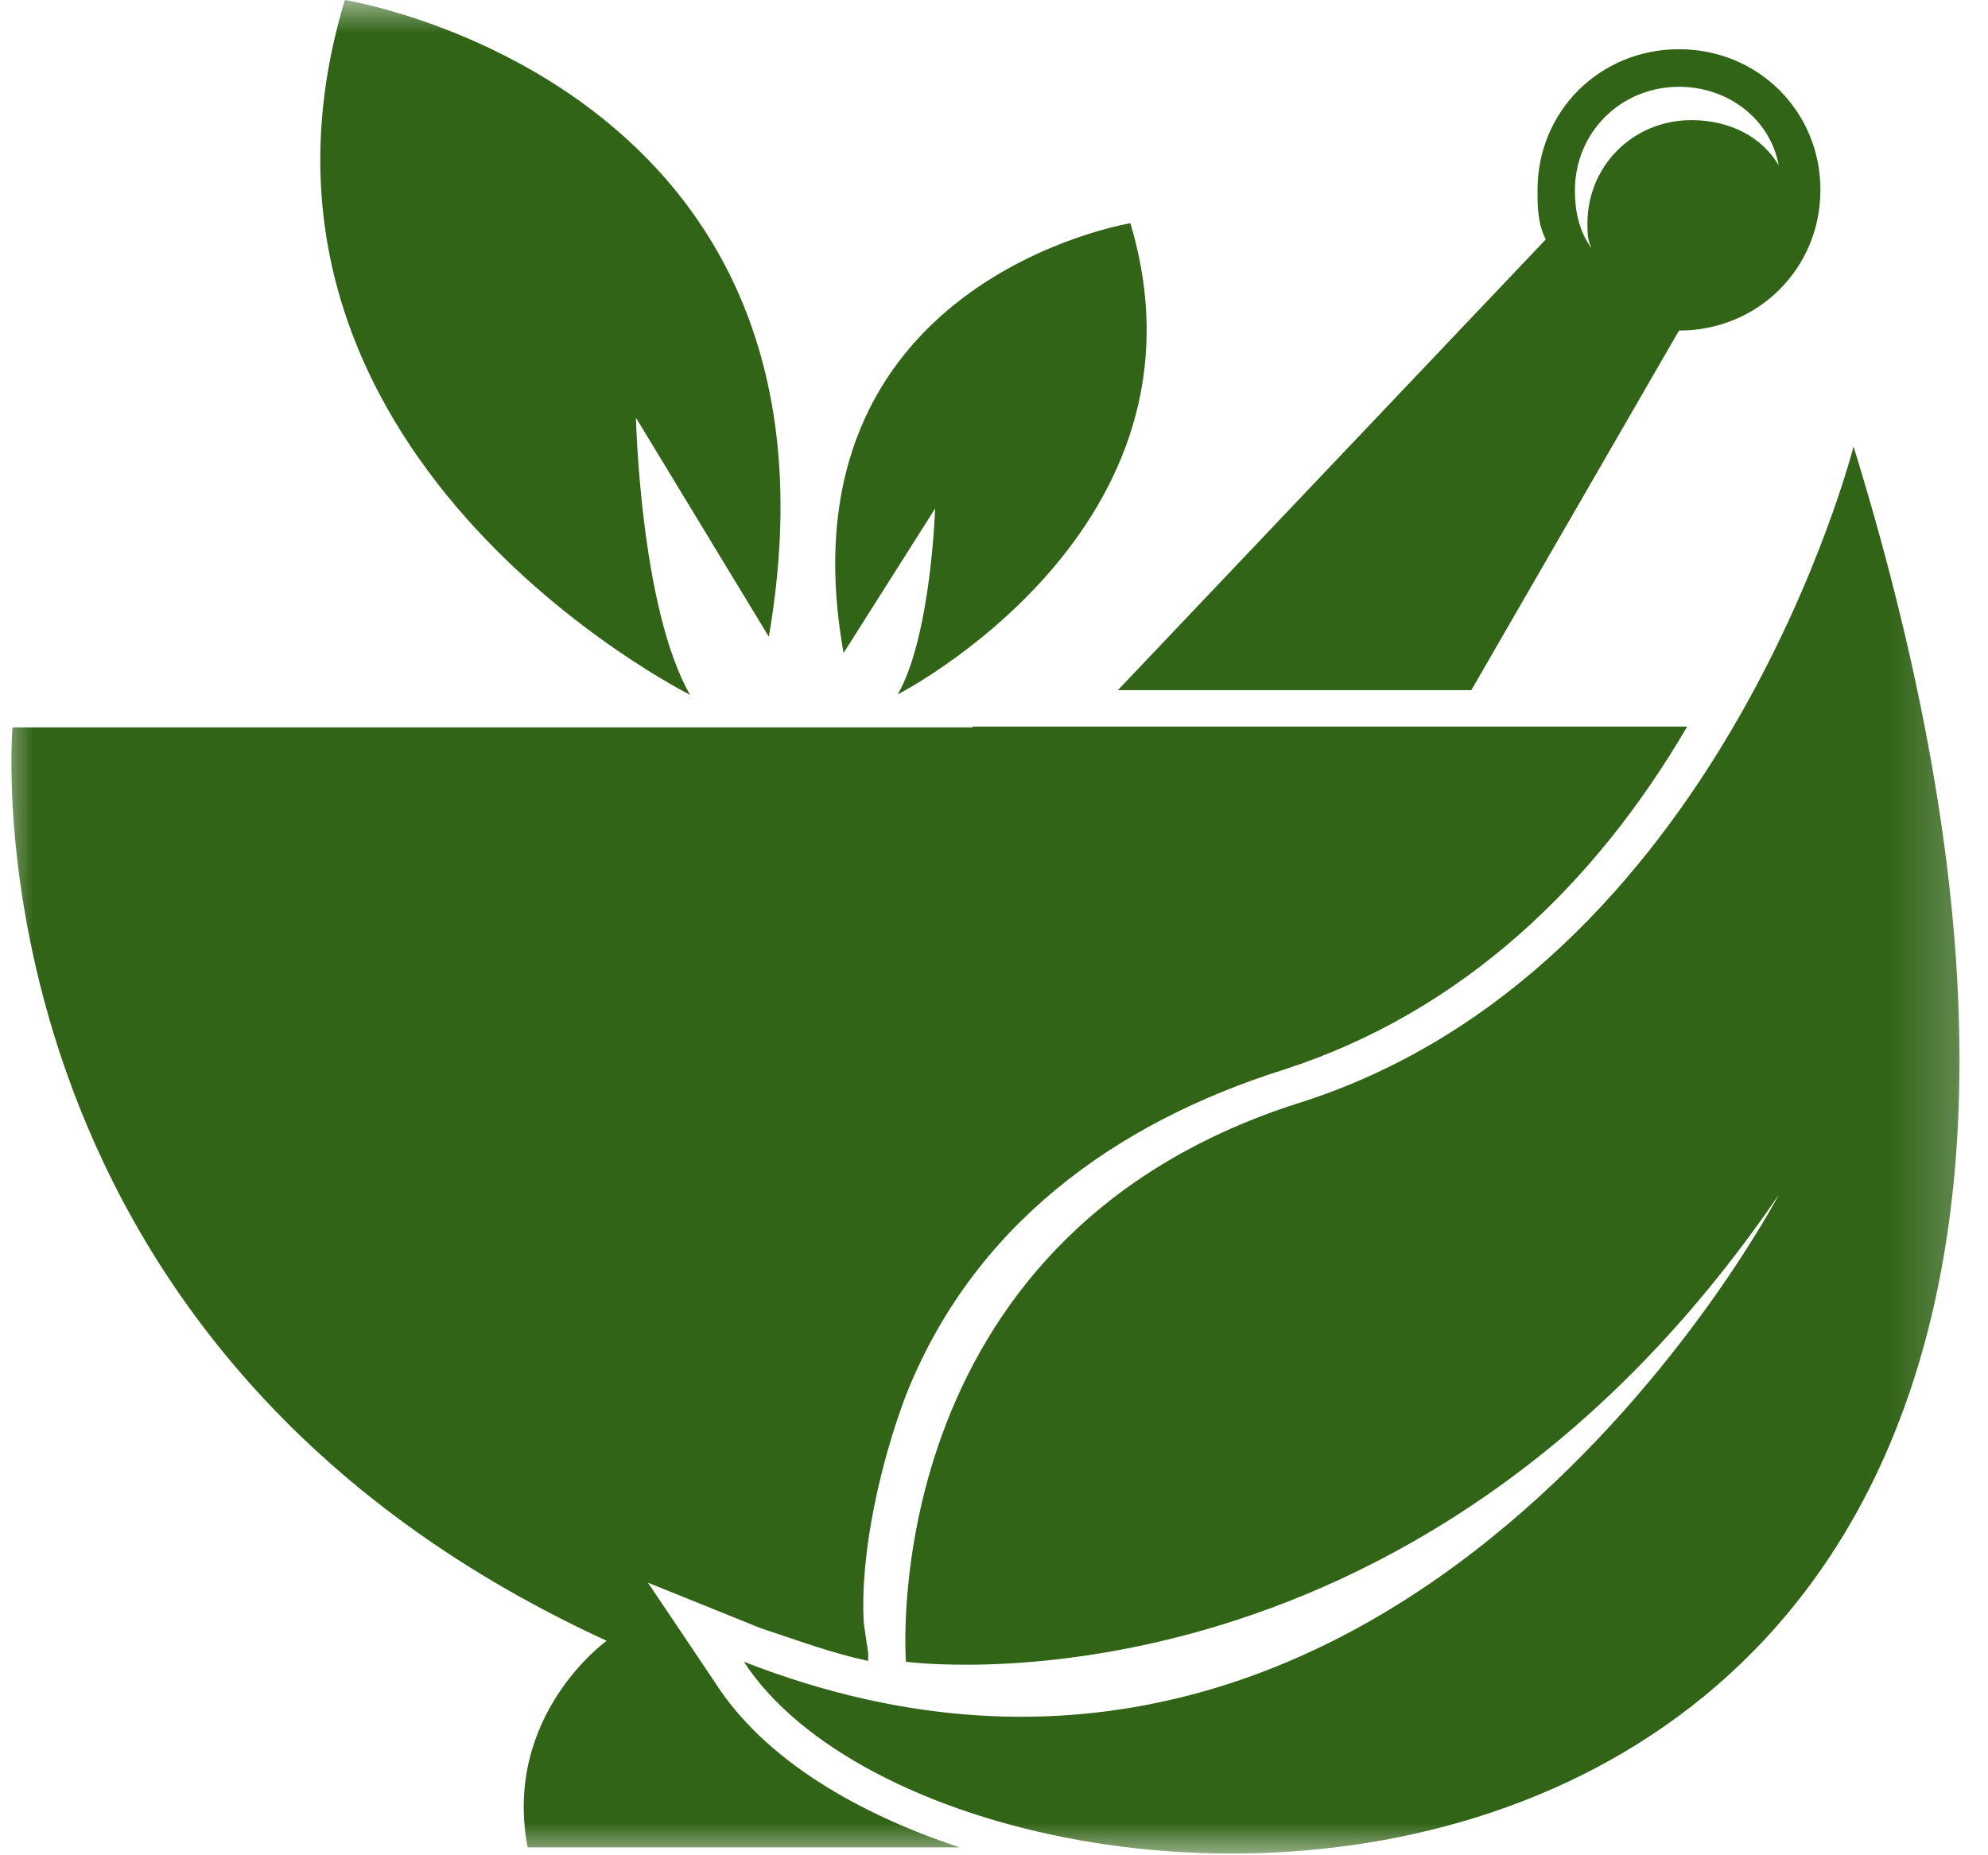 <svg width="30" height="28" viewBox="0 0 30 28" fill="none" xmlns="http://www.w3.org/2000/svg">
<mask id="mask0_2544_10541" style="mask-type:luminance" maskUnits="userSpaceOnUse" x="0" y="0" width="30" height="28">
<path d="M0 0H29.778V28H0V0Z" fill="white"/>
</mask>
<g mask="url(#mask0_2544_10541)">
<path d="M14.676 10.978H0.189C0.189 10.978 -0.629 20.272 9.155 24.763C9.155 24.763 7.585 25.886 7.962 27.881H14.482C12.977 27.383 11.537 26.57 10.784 25.383L9.778 23.886L11.472 24.57C12.036 24.757 12.537 24.945 13.101 25.067V24.945L13.036 24.506C12.971 23.448 13.289 22.073 13.665 21.073C14.671 18.517 16.799 16.955 19.375 16.143C22.074 15.271 24.078 13.335 25.46 10.966H14.676V10.978ZM17.058 3.369C17.058 3.369 11.725 4.241 12.73 9.855L14.112 7.674C14.112 7.674 14.048 9.61 13.547 10.48C13.547 10.48 18.439 7.983 17.058 3.369ZM5.204 0C5.204 0 13.041 1.246 11.602 9.61L9.597 6.305C9.597 6.305 9.661 9.176 10.414 10.487C10.408 10.48 3.134 6.861 5.204 0ZM16.869 10.416H22.203L25.337 4.989C26.53 4.989 27.471 4.053 27.471 2.866C27.471 1.679 26.53 0.743 25.337 0.743C24.143 0.743 23.202 1.679 23.202 2.866C23.202 3.117 23.202 3.364 23.326 3.614L16.869 10.416ZM25.337 1.31C26.09 1.31 26.718 1.808 26.842 2.498C26.589 2.059 26.09 1.813 25.525 1.813C24.649 1.813 23.955 2.498 23.955 3.375C23.955 3.498 23.955 3.626 24.019 3.749C23.831 3.498 23.766 3.188 23.766 2.878C23.766 1.995 24.461 1.31 25.337 1.31ZM27.971 6.738C27.971 6.738 25.966 14.663 19.568 16.657C13.172 18.716 13.671 25.079 13.671 25.079C13.671 25.079 21.32 26.138 26.842 18.032C26.842 18.032 21.133 28.951 11.225 25.079C14.547 30.191 35.432 30.939 27.971 6.738ZM5.392 20.897C2.194 16.657 2.505 12.101 2.505 12.101H1.318C1.44 13.411 1.758 14.785 2.135 15.844C2.822 17.839 3.951 19.523 5.392 20.897Z" fill="#326417"/>
</g>
</svg>
